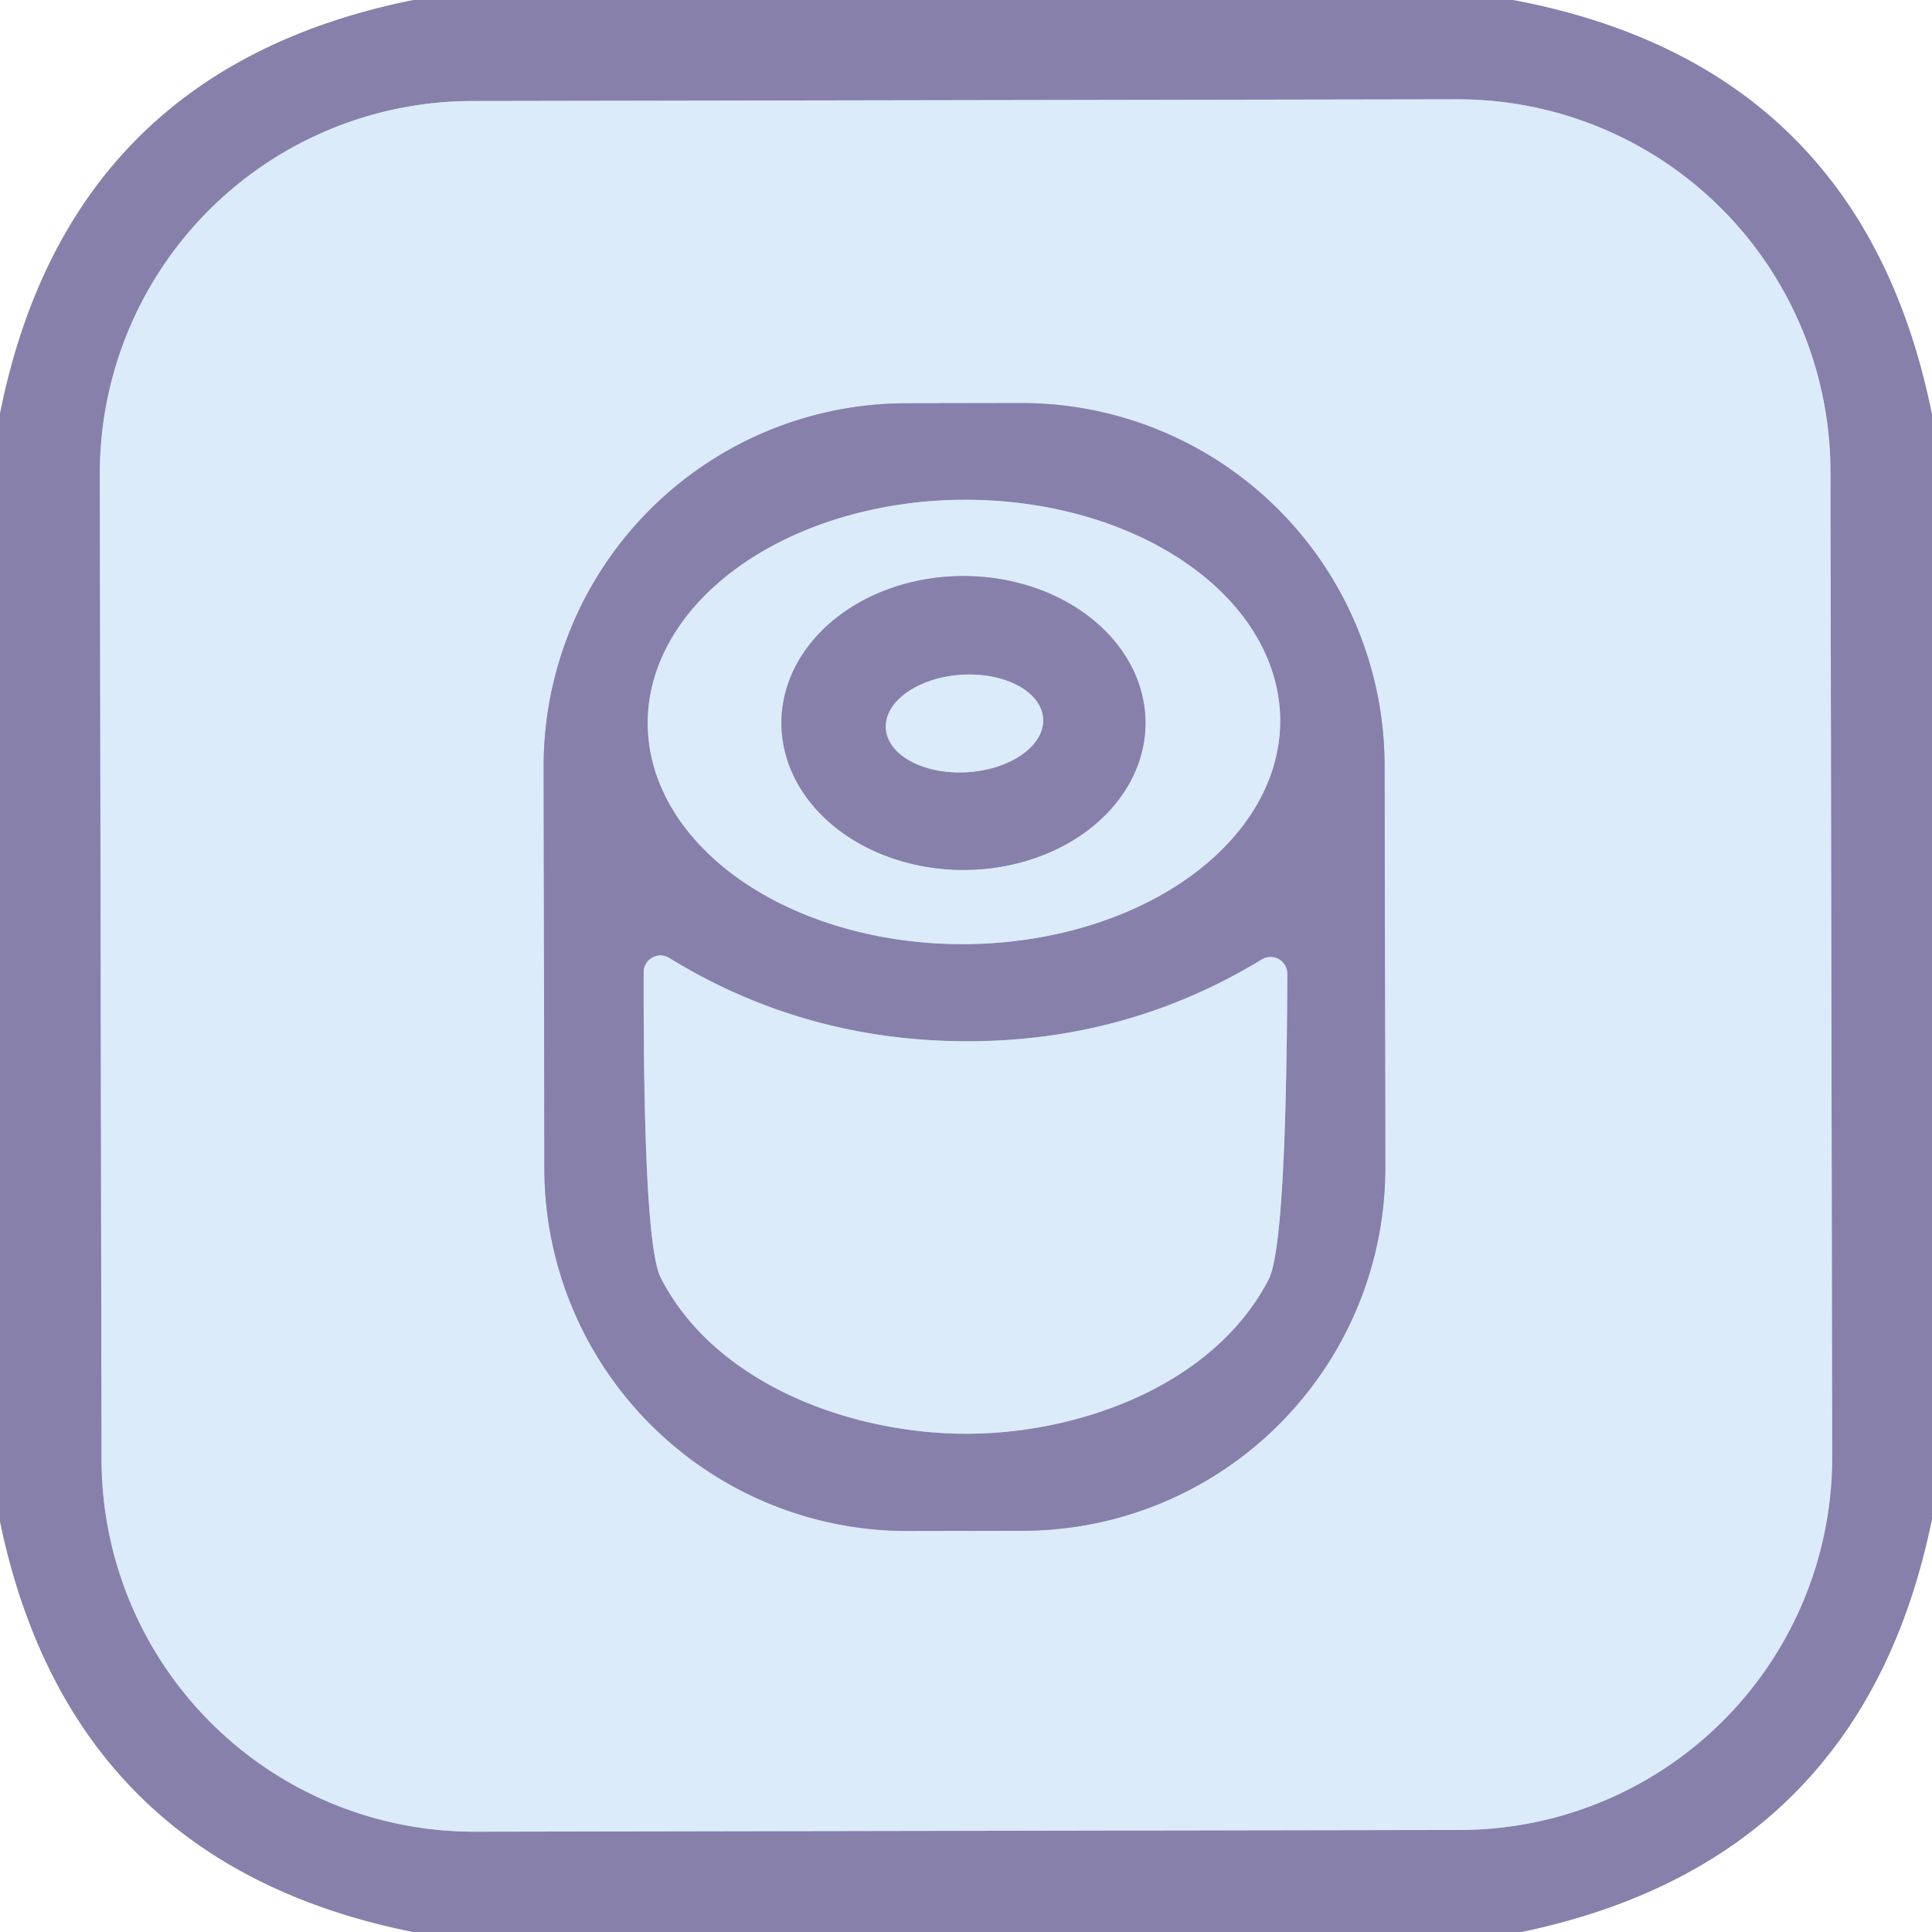 <?xml version="1.0" encoding="UTF-8" standalone="no"?>
<!DOCTYPE svg PUBLIC "-//W3C//DTD SVG 1.1//EN" "http://www.w3.org/Graphics/SVG/1.1/DTD/svg11.dtd">
<svg xmlns="http://www.w3.org/2000/svg" version="1.1" viewBox="0.00 0.00 38.00 38.00">
<g stroke-width="2.00" fill="none" stroke-linecap="butt">
<path stroke="#b1b6d3" vector-effect="non-scaling-stroke" d="
  M 36.003 9.27
  A 7.33 7.33 0.0 0 0 28.66 1.953
  L 9.28 1.987
  A 7.33 7.33 0.0 0 0 1.963 9.33
  L 1.997 28.71
  A 7.33 7.33 0.0 0 0 9.34 36.027
  L 28.72 35.993
  A 7.33 7.33 0.0 0 0 36.037 28.65
  L 36.003 9.27"
/>
<path stroke="#b1b6d3" vector-effect="non-scaling-stroke" d="
  M 27.233 15.056
  A 7.14 7.14 0.0 0 0 20.081 7.928
  L 17.821 7.932
  A 7.14 7.14 0.0 0 0 10.693 15.084
  L 10.707 22.984
  A 7.14 7.14 0.0 0 0 17.859 30.112
  L 20.119 30.108
  A 7.14 7.14 0.0 0 0 27.247 22.956
  L 27.233 15.056"
/>
<path stroke="#b1b6d3" vector-effect="non-scaling-stroke" d="
  M 25.18 14.157
  A 6.22 4.37 -0.4 0 0 18.93 9.83
  A 6.22 4.37 -0.4 0 0 12.74 14.243
  A 6.22 4.37 -0.4 0 0 18.991 18.57
  A 6.22 4.37 -0.4 0 0 25.18 14.157"
/>
<path stroke="#b1b6d3" vector-effect="non-scaling-stroke" d="
  M 18.97 28.20
  C 21.22 28.21 23.87 27.25 24.95 25.17
  Q 25.30 24.51 25.32 19.15
  A 0.33 0.33 0.0 0 0 24.82 18.87
  Q 22.16 20.49 18.99 20.48
  Q 15.81 20.47 13.16 18.84
  A 0.33 0.33 0.0 0 0 12.66 19.12
  Q 12.65 24.48 13.00 25.14
  C 14.07 27.22 16.72 28.19 18.97 28.20"
/>
<path stroke="#b1b6d3" vector-effect="non-scaling-stroke" d="
  M 15.37 14.22
  A 3.58 2.89 -180.0 0 0 18.95 17.11
  A 3.58 2.89 -180.0 0 0 22.53 14.22
  A 3.58 2.89 -180.0 0 0 18.95 11.33
  A 3.58 2.89 -180.0 0 0 15.37 14.22"
/>
<path stroke="#b1b6d3" vector-effect="non-scaling-stroke" d="
  M 20.517 14.133
  A 1.55 0.96 -3.6 0 0 18.91 13.272
  A 1.55 0.96 -3.6 0 0 17.423 14.327
  A 1.55 0.96 -3.6 0 0 19.03 15.188
  A 1.55 0.96 -3.6 0 0 20.517 14.133"
/>
</g>
<path fill="#8680ab" d="
  M 29.76 0.00
  Q 36.62 1.29 38.00 8.15
  L 38.00 29.88
  Q 36.63 36.60 29.93 38.00
  L 8.12 38.00
  Q 1.40 36.65 0.00 29.93
  L 0.00 8.13
  Q 1.36 1.36 8.13 0.00
  L 29.76 0.00
  Z
  M 36.003 9.27
  A 7.33 7.33 0.0 0 0 28.66 1.953
  L 9.28 1.987
  A 7.33 7.33 0.0 0 0 1.963 9.33
  L 1.997 28.71
  A 7.33 7.33 0.0 0 0 9.34 36.027
  L 28.72 35.993
  A 7.33 7.33 0.0 0 0 36.037 28.65
  L 36.003 9.27
  Z"
/>
<path fill="#dcebfa" d="
  M 36.037 28.65
  A 7.33 7.33 0.0 0 1 28.72 35.993
  L 9.34 36.027
  A 7.33 7.33 0.0 0 1 1.997 28.71
  L 1.963 9.33
  A 7.33 7.33 0.0 0 1 9.28 1.987
  L 28.66 1.953
  A 7.33 7.33 0.0 0 1 36.003 9.27
  L 36.037 28.65
  Z
  M 27.233 15.056
  A 7.14 7.14 0.0 0 0 20.081 7.928
  L 17.821 7.932
  A 7.14 7.14 0.0 0 0 10.693 15.084
  L 10.707 22.984
  A 7.14 7.14 0.0 0 0 17.859 30.112
  L 20.119 30.108
  A 7.14 7.14 0.0 0 0 27.247 22.956
  L 27.233 15.056
  Z"
/>
<path fill="#8680ab" d="
  M 27.247 22.956
  A 7.14 7.14 0.0 0 1 20.119 30.108
  L 17.859 30.112
  A 7.14 7.14 0.0 0 1 10.707 22.984
  L 10.693 15.084
  A 7.14 7.14 0.0 0 1 17.821 7.932
  L 20.081 7.928
  A 7.14 7.14 0.0 0 1 27.233 15.056
  L 27.247 22.956
  Z
  M 25.18 14.157
  A 6.22 4.37 -0.4 0 0 18.93 9.83
  A 6.22 4.37 -0.4 0 0 12.74 14.243
  A 6.22 4.37 -0.4 0 0 18.991 18.57
  A 6.22 4.37 -0.4 0 0 25.18 14.157
  Z
  M 18.97 28.20
  C 21.22 28.21 23.87 27.25 24.95 25.17
  Q 25.30 24.51 25.32 19.15
  A 0.33 0.33 0.0 0 0 24.82 18.87
  Q 22.16 20.49 18.99 20.48
  Q 15.81 20.47 13.16 18.84
  A 0.33 0.33 0.0 0 0 12.66 19.12
  Q 12.65 24.48 13.00 25.14
  C 14.07 27.22 16.72 28.19 18.97 28.20
  Z"
/>
<path fill="#dcebfa" d="
  M 25.18 14.157
  A 6.22 4.37 -0.4 0 1 18.991 18.57
  A 6.22 4.37 -0.4 0 1 12.74 14.243
  A 6.22 4.37 -0.4 0 1 18.93 9.83
  A 6.22 4.37 -0.4 0 1 25.18 14.157
  Z
  M 15.37 14.22
  A 3.58 2.89 -180.0 0 0 18.95 17.11
  A 3.58 2.89 -180.0 0 0 22.53 14.22
  A 3.58 2.89 -180.0 0 0 18.95 11.33
  A 3.58 2.89 -180.0 0 0 15.37 14.22
  Z"
/>
<path fill="#8680ab" d="
  M 15.37 14.22
  A 3.58 2.89 -180.0 0 1 18.95 11.33
  A 3.58 2.89 -180.0 0 1 22.53 14.22
  A 3.58 2.89 -180.0 0 1 18.95 17.11
  A 3.58 2.89 -180.0 0 1 15.37 14.22
  Z
  M 20.517 14.133
  A 1.55 0.96 -3.6 0 0 18.91 13.272
  A 1.55 0.96 -3.6 0 0 17.423 14.327
  A 1.55 0.96 -3.6 0 0 19.03 15.188
  A 1.55 0.96 -3.6 0 0 20.517 14.133
  Z"
/>
<ellipse fill="#dcebfa" cx="0.00" cy="0.00" transform="translate(18.97,14.23) rotate(-3.6)" rx="1.55" ry="0.96"/>
<path fill="#dcebfa" d="
  M 18.99 20.48
  Q 22.16 20.49 24.82 18.87
  A 0.33 0.33 0.0 0 1 25.32 19.15
  Q 25.30 24.51 24.95 25.17
  C 23.87 27.25 21.22 28.21 18.97 28.20
  C 16.72 28.19 14.07 27.22 13.00 25.14
  Q 12.65 24.48 12.66 19.12
  A 0.33 0.33 0.0 0 1 13.16 18.84
  Q 15.81 20.47 18.99 20.48
  Z"
/>
</svg>
